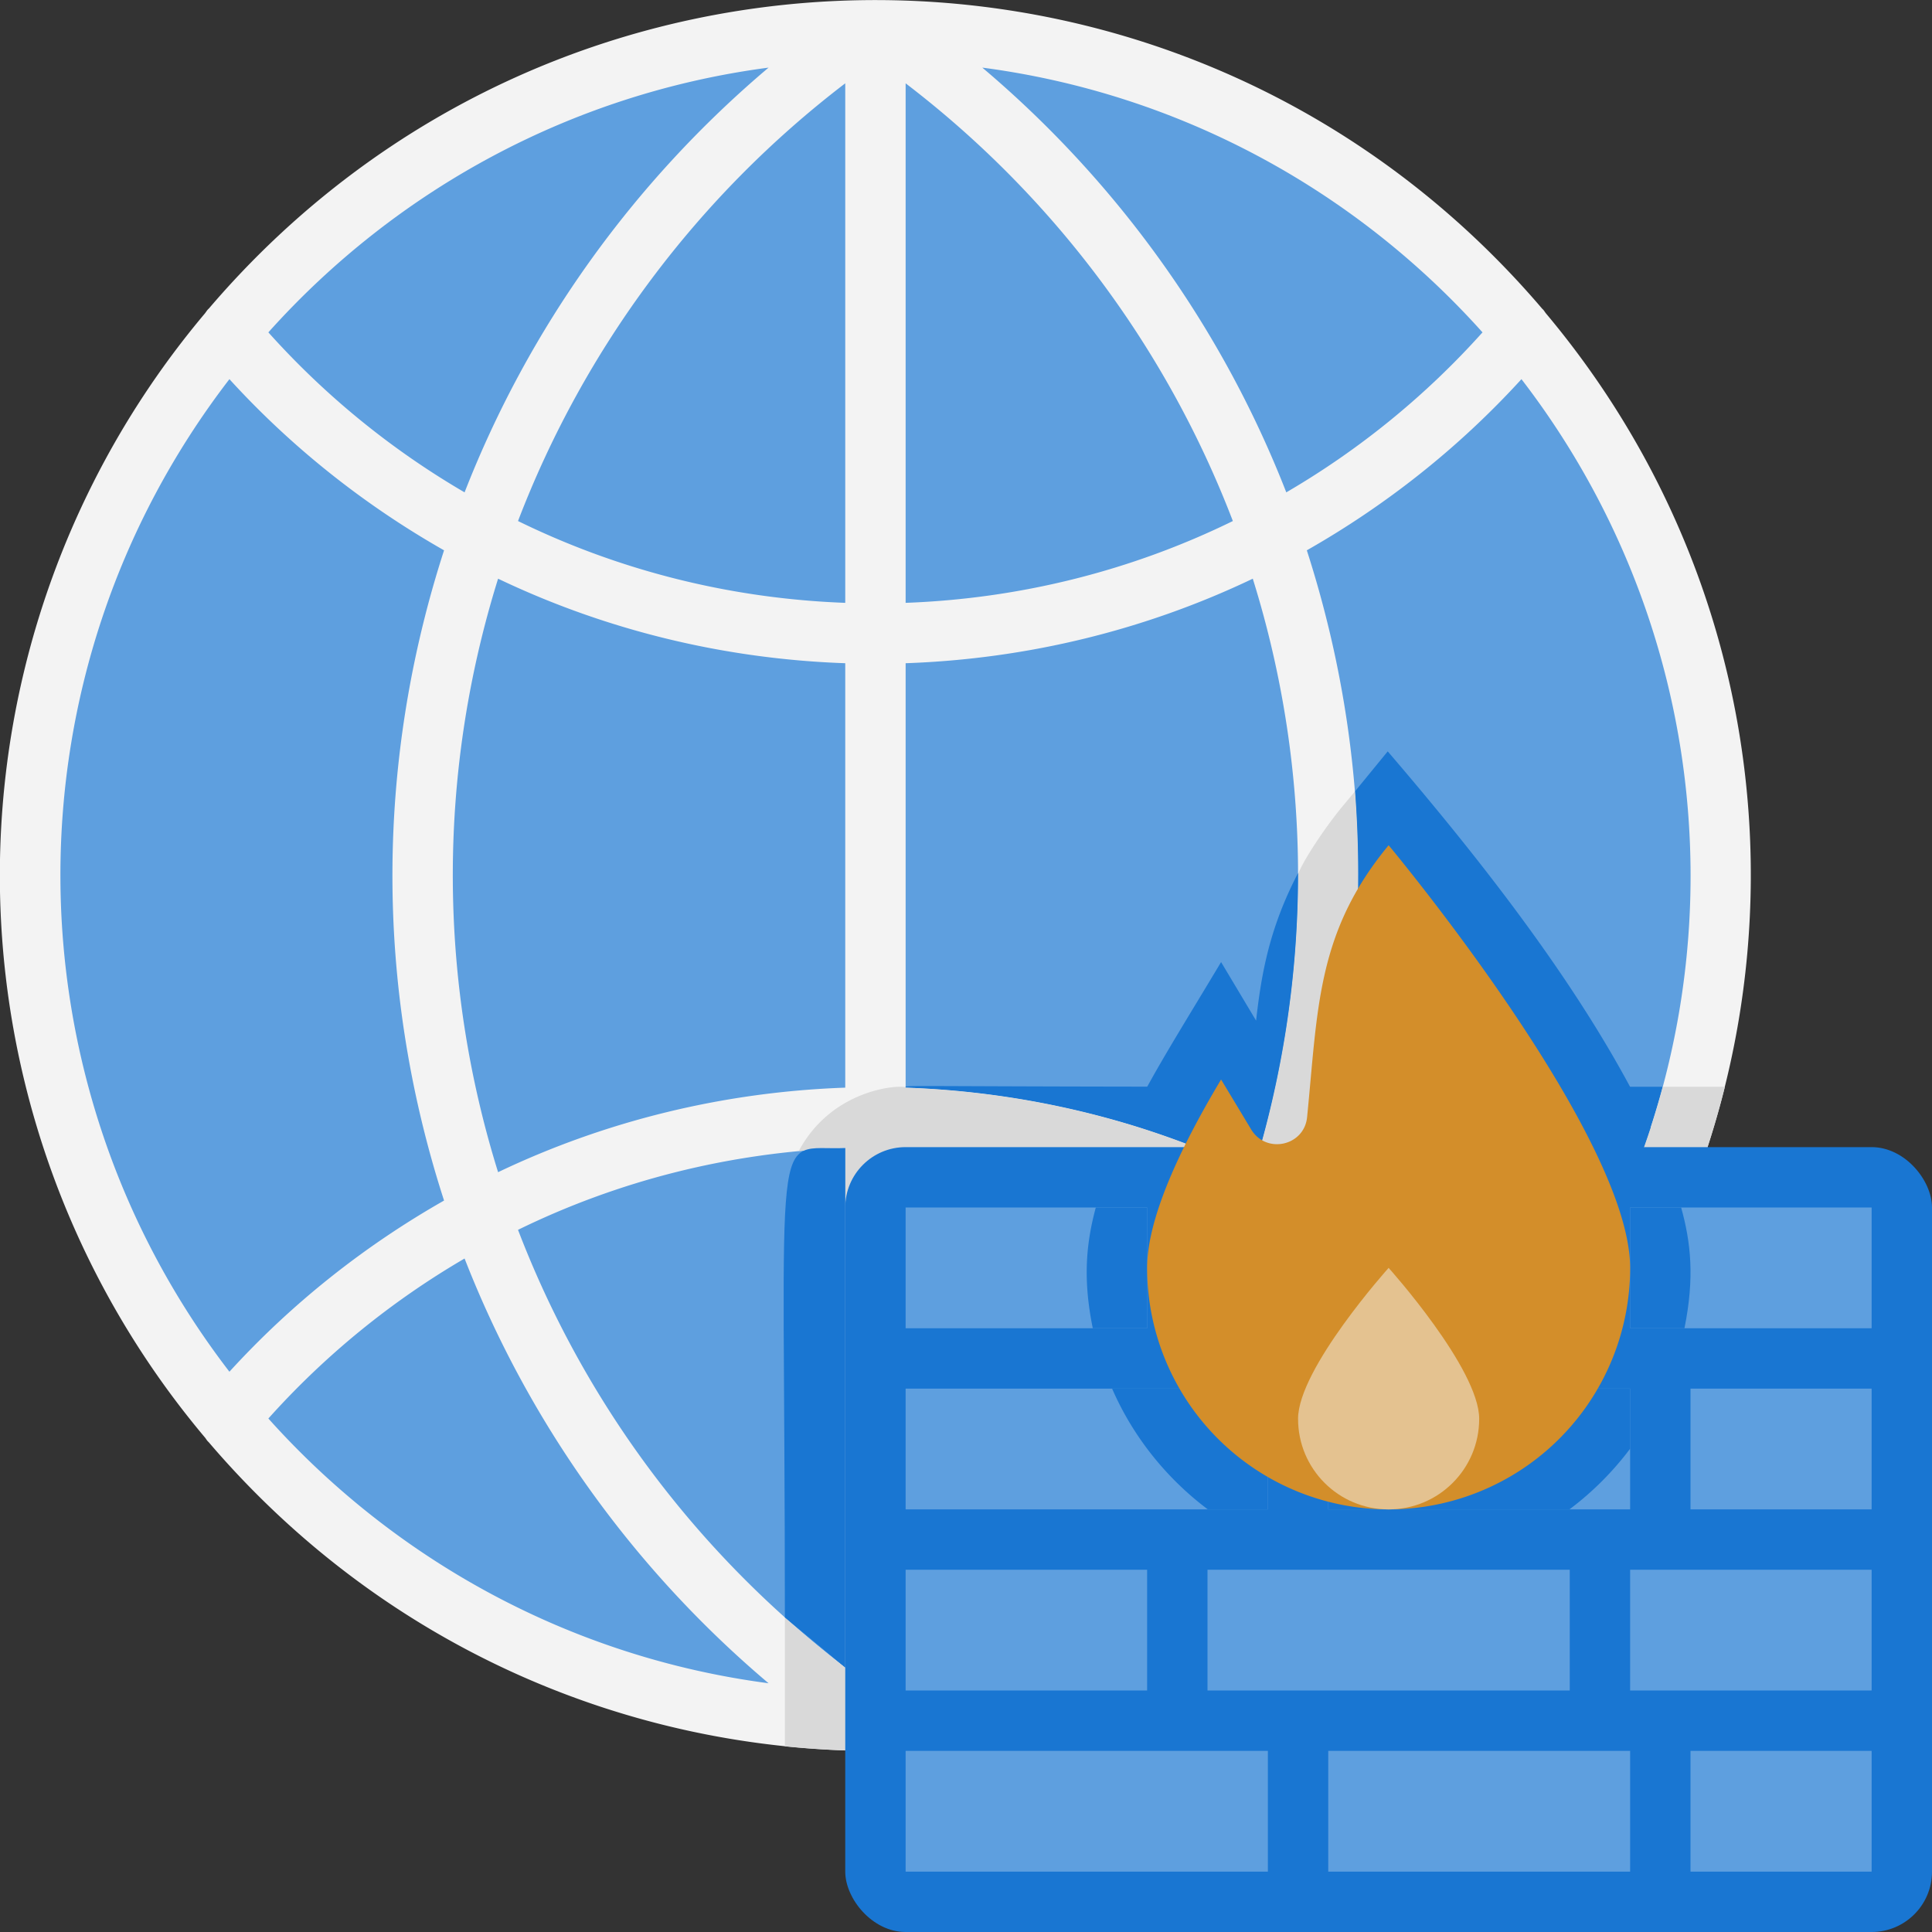 <svg xmlns="http://www.w3.org/2000/svg" viewBox="0 0 64 64" xmlns:v="https://vecta.io/nano"><rect x="0" y="0" width="64" height="64" fill="#333333" stroke="none"/><circle cx="29" cy="29" r="28" fill="#5e9fdf"/><path d="M51.21 10.38c-.04-.05-.07-.11-.12-.15C39.47-3.4 18.55-3.41 6.92 10.22c-.06.05-.09.11-.13.16a28.91 28.91 0 0 0 0 37.24c.04.05.07.11.12.15 11.66 13.66 32.57 13.62 44.16.01.01-.01.02-.01.02-.01.05-.04.08-.1.12-.15 8.93-10.62 9.17-26.31 0-37.24zM25.46 2.24c-4.51 3.81-7.96 8.66-10.07 14.07a26.99 26.99 0 0 1-6.5-5.3c4.21-4.7 10.02-7.91 16.57-8.77zM7.6 45.44C.19 35.81.08 22.33 7.6 12.56c2.08 2.28 4.49 4.18 7.11 5.67-2.22 6.86-2.34 14.31 0 21.54-2.62 1.49-5.03 3.39-7.11 5.67zm1.29 1.55a26.99 26.99 0 0 1 6.5-5.3c2.11 5.41 5.56 10.26 10.07 14.07-6.55-.86-12.36-4.07-16.57-8.77zM28 55.24c-5-3.84-8.68-8.86-10.84-14.5 3.29-1.61 6.95-2.56 10.84-2.71v17.21zm0-19.21c-4.03.14-7.94 1.1-11.5 2.8-1.94-6.22-2.06-13.06 0-19.66 3.56 1.7 7.47 2.66 11.5 2.8v14.06zm0-16.06c-3.81-.14-7.49-1.07-10.84-2.71A33.18 33.18 0 0 1 28 2.76v17.21zm21.11-8.96a26.99 26.99 0 0 1-6.5 5.3C40.5 10.9 37.05 6.05 32.54 2.24c6.55.86 12.36 4.07 16.57 8.77zM30 2.76a33.18 33.18 0 0 1 10.84 14.5c-3.35 1.64-7.03 2.57-10.84 2.71V2.76zm0 19.21c4.03-.14 7.94-1.1 11.5-2.8a32.96 32.96 0 0 1 0 19.66c-3.6-1.73-7.54-2.66-11.5-2.8V21.97zm0 16.06c3.93.14 7.68 1.15 10.84 2.71-2.19 5.75-5.97 10.77-10.84 14.5V38.03zm2.54 17.73c4.56-3.85 8.02-8.78 10.07-14.07a26.99 26.99 0 0 1 6.5 5.3 26.99 26.99 0 0 1-16.57 8.77zM50.4 45.44c-2.08-2.28-4.49-4.18-7.11-5.67 2.19-6.72 2.36-14.22 0-21.54 2.62-1.49 5.03-3.39 7.11-5.67 7.45 9.68 7.49 23.18 0 32.88z" fill="#f3f3f3"/><path d="M55.08 36c-.93 3.47-2.54 6.67-4.68 9.44-2.08-2.28-4.49-4.18-7.11-5.67a34.22 34.22 0 0 0 .99-3.77h10.8zm-12.84 0c-.2.96-.45 1.9-.74 2.83-3.56-1.7-7.47-2.66-11.5-2.8 0-.1-.58-.03 12.24-.03z" fill="#1976d2"/><g fill="#d9d9d9"><path d="M55.74 40.21c-1.89 4.49-4.95 8.59-9.08 11.77-1.01.05-1.96 0-3.07-.28 2.05-1.32 3.9-2.9 5.52-4.71a26.99 26.99 0 0 0-6.5-5.3c-.99 2.55-2.29 4.97-3.84 7.21a8.96 8.96 0 0 1-1.28-1.66c1.35-2.03 2.48-4.22 3.35-6.5-1.36-.67-2.78-1.22-4.25-1.64.2-.58.46-1.2.78-1.87a28.68 28.68 0 0 1 4.13 1.6c.95-3.06 1.5-6.42 1.5-9.83 0-.2.73-1.38 1.44-2.25l.45-.54c.36 4.81-.24 9.38-1.6 13.56 2.62 1.49 5.03 3.39 7.11 5.67 1.86-2.41 3.32-5.14 4.28-8.09.46.99.84 1.96 1.06 2.86z"/><path d="M55.08 36c-.93 3.47-2.54 6.67-4.68 9.44-2.08-2.28-4.49-4.18-7.11-5.67a34.22 34.22 0 0 0 .99-3.77h-2.04c-.2.96-.45 1.9-.74 2.83-3.56-1.7-7.47-2.66-11.5-2.8 0-.1-2.38-.07-3.54 2.1a25.96 25.96 0 0 1 1.54-.1v17.21c-.69-.53-1.36-1.08-2-1.66v4.27C40.94 59.36 53.74 49.66 57.14 36h-2.06zM30 38.03c3.81.14 7.49 1.07 10.84 2.71A33.18 33.18 0 0 1 30 55.24V38.03zm2.54 17.73c4.51-3.81 7.96-8.66 10.07-14.07a26.99 26.99 0 0 1 6.5 5.3c-4.21 4.7-10.02 7.91-16.57 8.77z"/></g><g fill="#1976d2"><path d="M28 38.03v17.21l-2-1.66c0-16.96-.5-15.45 2-15.55z"/><rect x="28" y="38" width="36" height="26" rx="2"/></g><path d="M30 40h8v4h-8zm14 6h10v4H44zm10-6h8v4h-8zm2 6h6v4h-6z" fill="#5e9fdf"/><path d="M40 40h12v4H40z" fill="#d38e2a"/><path d="M30 52h8v4h-8zm24 0h8v4h-8zm-14 0h12v4H40zm-10-6h12v4H30zm14 12h10v4H44zm12 0h6v4h-6zm-26 0h12v4H30z" fill="#5e9fdf"/><g fill="#1976d2"><path d="M43 28.92c0 3.49-.54 6.82-1.5 9.91a28.68 28.68 0 0 0-4.13-1.6c.76-1.59 1.68-3.02 3.08-5.36l1.16 1.94c.18-1.62.46-3.1 1.39-4.89zm11.68 8.43c-.96 2.95-2.42 5.68-4.28 8.09-2.08-2.28-4.49-4.18-7.11-5.67 1.35-4.16 1.96-8.72 1.6-13.56l1.08-1.32c3.13 3.65 6.65 8.11 8.71 12.46zM38 44h-1.8c-.34-1.66-.21-2.85.1-4H38v4zm-1.16 2H42v4h-1.99c-1.37-1.03-2.48-2.41-3.17-4zM44 46h10v1.99c-.57.76-1.25 1.44-2.01 2.01H44v-4z"/><path d="M55.8 44H54v-4h1.69c.32 1.15.45 2.32.11 4z"/></g><path d="M54 42a8 8 0 1 1-16 0c0-1.63 1.08-3.95 2.45-6.24l1 1.66c.5.82 1.76.54 1.85-.42.36-3.62.32-6.12 2.7-9 0 0 8 9.58 8 14z" fill="#d38e2a"/><path d="M49 47c0-1.66-3-5-3-5s-3 3.34-3 5 1.34 3 3 3 3-1.34 3-3z" fill="#e4c290"/></svg>